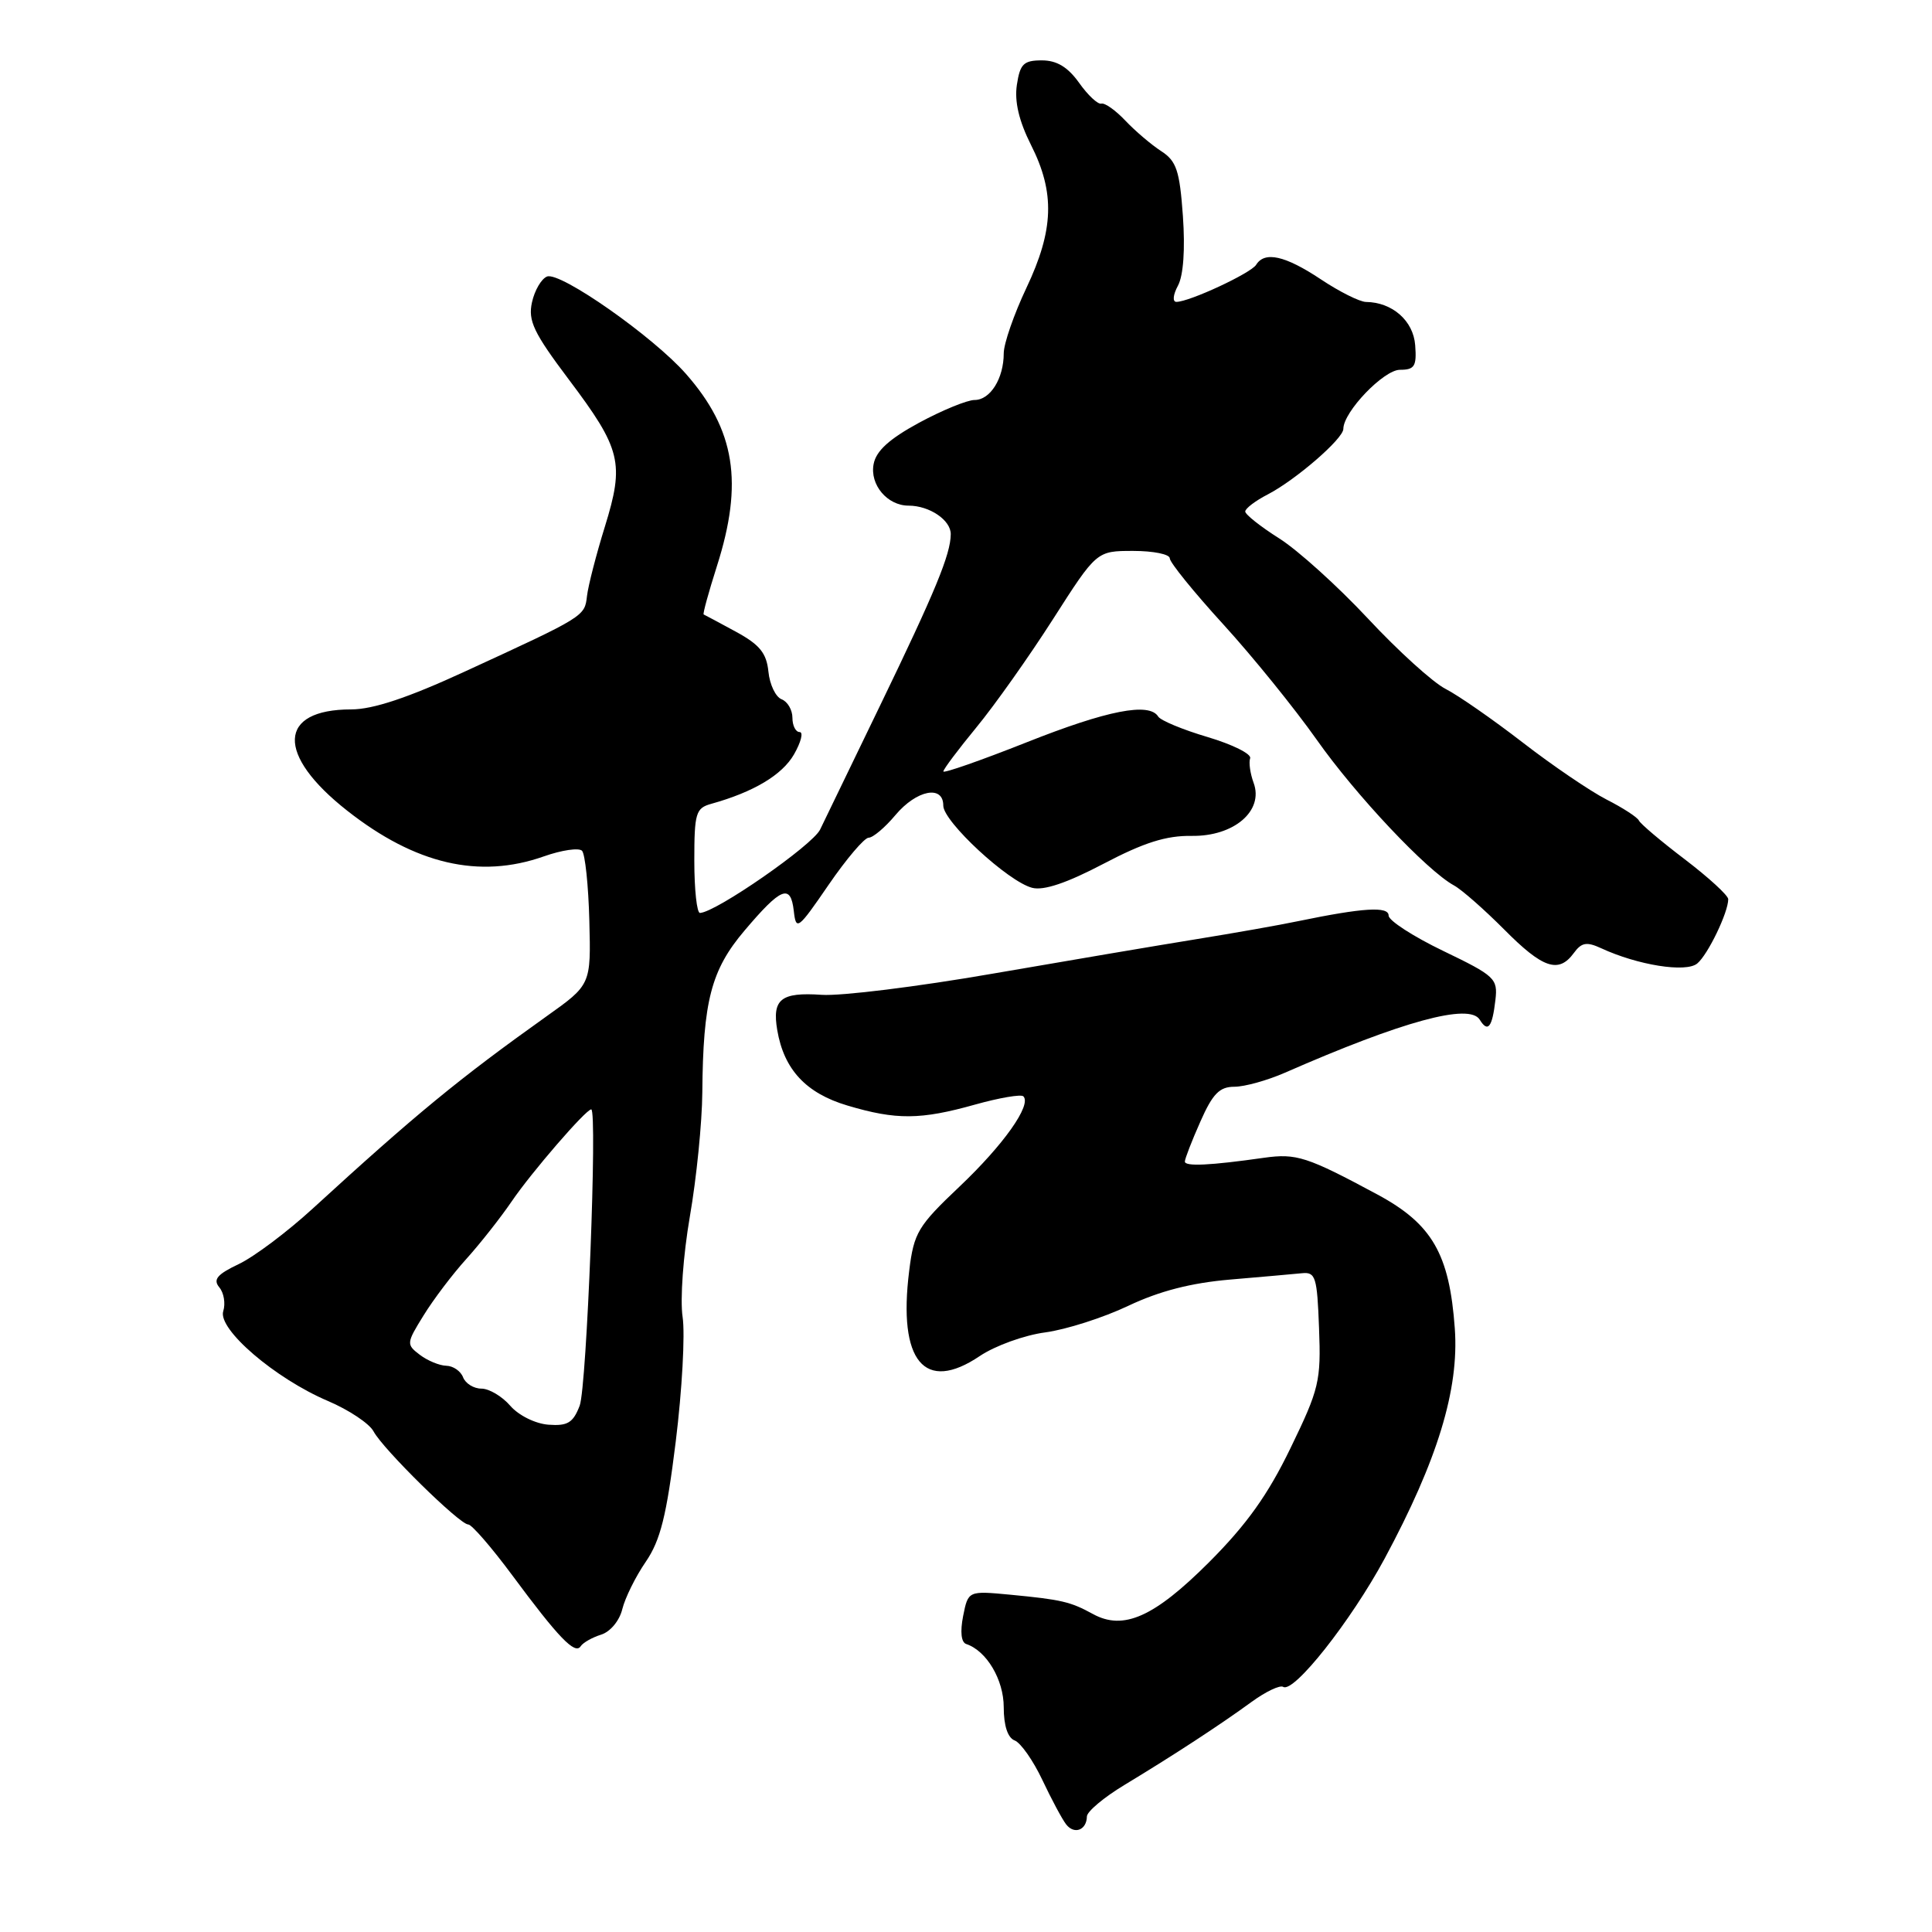<?xml version="1.0" encoding="UTF-8" standalone="no"?>
<!DOCTYPE svg PUBLIC "-//W3C//DTD SVG 1.1//EN" "http://www.w3.org/Graphics/SVG/1.1/DTD/svg11.dtd" >
<svg xmlns="http://www.w3.org/2000/svg" xmlns:xlink="http://www.w3.org/1999/xlink" version="1.1" viewBox="0 0 256 256">
 <g >
 <path fill="currentColor"
d=" M 144.02 240.69 C 144.03 240.04 146.28 238.15 149.02 236.50 C 155.44 232.62 161.64 228.58 165.87 225.49 C 167.73 224.14 169.60 223.25 170.03 223.52 C 171.43 224.39 179.00 214.80 183.46 206.54 C 190.48 193.49 193.35 184.11 192.77 176.04 C 192.06 166.15 189.77 162.18 182.50 158.27 C 173.18 153.26 171.78 152.81 167.50 153.41 C 160.35 154.43 157.00 154.59 157.00 153.91 C 157.00 153.55 157.92 151.17 159.05 148.63 C 160.68 144.93 161.59 144.00 163.56 144.00 C 164.91 144.00 167.93 143.16 170.26 142.14 C 185.87 135.30 194.70 132.89 196.07 135.11 C 197.15 136.87 197.73 136.15 198.15 132.50 C 198.48 129.67 198.10 129.31 191.25 126.01 C 187.26 124.09 184.00 121.98 184.00 121.32 C 184.00 120.07 180.67 120.27 172.00 122.06 C 169.53 122.58 163.45 123.65 158.50 124.45 C 153.55 125.25 141.40 127.31 131.50 129.02 C 121.60 130.74 111.42 132.00 108.88 131.82 C 103.48 131.45 102.29 132.39 102.99 136.50 C 103.88 141.72 106.80 144.86 112.29 146.49 C 118.76 148.42 121.98 148.39 129.21 146.36 C 132.43 145.46 135.30 144.97 135.60 145.27 C 136.73 146.39 132.99 151.68 127.17 157.20 C 121.61 162.47 121.10 163.32 120.47 168.41 C 118.97 180.37 122.50 184.63 129.83 179.68 C 131.85 178.32 135.75 176.91 138.50 176.55 C 141.25 176.18 146.20 174.60 149.50 173.03 C 153.63 171.07 157.84 169.99 163.00 169.55 C 167.12 169.20 171.40 168.82 172.50 168.71 C 174.32 168.52 174.53 169.18 174.78 176.00 C 175.05 183.00 174.80 184.05 171.00 191.88 C 168.00 198.08 165.19 202.01 160.21 207.00 C 152.94 214.27 148.86 216.09 144.81 213.86 C 141.83 212.23 140.66 211.96 133.90 211.31 C 128.29 210.78 128.29 210.78 127.62 214.13 C 127.21 216.22 127.36 217.62 128.03 217.84 C 130.73 218.74 133.00 222.57 133.00 226.22 C 133.00 228.66 133.53 230.27 134.45 230.62 C 135.25 230.93 136.90 233.28 138.11 235.84 C 139.32 238.40 140.74 241.06 141.27 241.74 C 142.35 243.13 143.99 242.50 144.02 240.69 Z  M 79.65 216.60 C 80.87 216.22 82.09 214.75 82.46 213.21 C 82.83 211.72 84.22 208.90 85.57 206.94 C 87.51 204.10 88.32 200.87 89.54 191.01 C 90.38 184.21 90.79 176.79 90.45 174.51 C 90.10 172.21 90.53 166.30 91.41 161.19 C 92.29 156.13 93.03 148.74 93.06 144.75 C 93.16 132.64 94.23 128.52 98.65 123.31 C 103.51 117.57 104.76 117.07 105.18 120.69 C 105.48 123.36 105.71 123.20 109.79 117.25 C 112.15 113.81 114.54 111.00 115.10 111.00 C 115.67 111.00 117.27 109.65 118.65 108.00 C 121.45 104.67 125.00 103.97 124.99 106.75 C 124.99 108.87 133.59 116.83 136.77 117.64 C 138.30 118.04 141.39 116.99 146.21 114.46 C 151.58 111.64 154.52 110.71 157.91 110.76 C 163.51 110.84 167.48 107.44 166.11 103.73 C 165.66 102.50 165.45 101.04 165.65 100.47 C 165.85 99.91 163.33 98.65 160.04 97.67 C 156.75 96.70 153.79 95.47 153.47 94.95 C 152.28 93.03 146.74 94.11 136.01 98.37 C 129.95 100.77 125.00 102.50 125.00 102.22 C 125.00 101.93 126.97 99.31 129.37 96.39 C 131.78 93.47 136.35 87.01 139.53 82.04 C 145.31 73.00 145.31 73.00 150.16 73.00 C 152.82 73.00 155.00 73.44 155.00 73.98 C 155.00 74.52 158.19 78.46 162.09 82.73 C 165.99 87.00 171.55 93.88 174.46 98.00 C 179.64 105.36 189.07 115.37 192.67 117.33 C 193.68 117.88 196.66 120.50 199.31 123.16 C 204.43 128.33 206.53 129.03 208.54 126.28 C 209.56 124.88 210.24 124.76 212.15 125.64 C 217.00 127.89 223.40 128.91 224.89 127.67 C 226.30 126.51 229.00 120.90 229.00 119.15 C 229.00 118.65 226.41 116.28 223.25 113.87 C 220.09 111.47 217.35 109.15 217.16 108.72 C 216.97 108.30 215.04 107.04 212.87 105.94 C 210.71 104.83 205.70 101.43 201.76 98.38 C 197.81 95.33 193.21 92.13 191.54 91.28 C 189.87 90.43 185.24 86.23 181.25 81.95 C 177.26 77.68 171.97 72.90 169.50 71.34 C 167.03 69.78 165.00 68.17 165.00 67.78 C 165.00 67.38 166.34 66.36 167.99 65.51 C 171.69 63.59 178.00 58.13 178.00 56.83 C 178.00 54.58 183.35 49.00 185.50 49.00 C 187.44 49.00 187.73 48.53 187.52 45.75 C 187.28 42.50 184.49 40.05 181.00 40.01 C 180.18 40.00 177.47 38.65 175.00 37.00 C 170.29 33.87 167.58 33.26 166.45 35.08 C 165.76 36.20 157.59 40.00 155.88 40.00 C 155.34 40.00 155.43 39.06 156.09 37.84 C 156.81 36.49 157.05 33.01 156.74 28.62 C 156.31 22.60 155.89 21.34 153.87 20.03 C 152.57 19.19 150.44 17.38 149.13 16.00 C 147.83 14.62 146.39 13.60 145.93 13.73 C 145.48 13.86 144.15 12.62 142.99 10.98 C 141.49 8.88 140.03 8.00 138.05 8.00 C 135.63 8.00 135.16 8.47 134.74 11.25 C 134.41 13.45 135.01 16.02 136.62 19.22 C 139.81 25.54 139.65 30.46 136.00 38.16 C 134.35 41.65 133.00 45.54 133.00 46.82 C 133.00 50.14 131.22 53.00 129.14 53.00 C 128.16 53.00 124.85 54.36 121.79 56.01 C 117.85 58.15 116.09 59.74 115.76 61.49 C 115.23 64.22 117.57 67.00 120.39 67.00 C 123.16 67.00 126.00 68.92 125.98 70.79 C 125.96 73.45 123.94 78.35 116.61 93.50 C 112.88 101.20 109.31 108.59 108.67 109.92 C 107.66 112.01 94.87 120.89 92.75 120.97 C 92.34 120.99 92.00 117.88 92.00 114.07 C 92.00 107.73 92.19 107.08 94.25 106.51 C 99.85 104.95 103.64 102.69 105.21 99.96 C 106.14 98.33 106.48 97.00 105.95 97.00 C 105.43 97.00 105.00 96.15 105.00 95.11 C 105.00 94.07 104.36 92.97 103.57 92.66 C 102.78 92.36 101.99 90.71 101.82 89.00 C 101.57 86.53 100.66 85.42 97.50 83.70 C 95.30 82.50 93.38 81.48 93.24 81.42 C 93.10 81.36 93.89 78.49 94.99 75.03 C 98.53 63.94 97.41 56.96 90.91 49.56 C 86.57 44.61 74.24 35.97 72.49 36.64 C 71.74 36.93 70.84 38.47 70.49 40.06 C 69.95 42.50 70.71 44.09 75.35 50.26 C 82.32 59.51 82.76 61.34 80.15 69.78 C 79.00 73.48 77.94 77.61 77.78 78.97 C 77.47 81.68 77.52 81.66 61.60 88.98 C 54.06 92.46 49.42 94.00 46.54 94.00 C 36.79 94.00 36.55 100.00 46.02 107.43 C 55.05 114.53 63.51 116.49 72.05 113.48 C 74.42 112.64 76.70 112.31 77.12 112.73 C 77.53 113.15 77.97 117.32 78.09 121.99 C 78.31 130.48 78.31 130.48 72.40 134.68 C 60.82 142.93 55.08 147.65 41.45 160.13 C 38.07 163.23 33.66 166.54 31.63 167.50 C 28.77 168.86 28.20 169.54 29.06 170.58 C 29.67 171.31 29.90 172.73 29.58 173.74 C 28.83 176.12 36.45 182.66 43.46 185.64 C 46.23 186.82 48.95 188.63 49.50 189.67 C 50.75 192.02 60.90 202.00 62.04 202.00 C 62.51 202.00 65.14 205.04 67.89 208.75 C 74.00 217.00 76.20 219.29 76.94 218.14 C 77.25 217.66 78.47 216.97 79.65 216.60 Z  M 67.61 186.27 C 66.53 185.02 64.81 184.00 63.79 184.00 C 62.77 184.00 61.68 183.32 61.36 182.50 C 61.05 181.68 60.05 180.99 59.14 180.97 C 58.24 180.95 56.66 180.30 55.63 179.52 C 53.83 178.15 53.84 177.99 56.12 174.31 C 57.41 172.21 59.96 168.84 61.79 166.82 C 63.62 164.79 66.33 161.35 67.81 159.18 C 70.40 155.37 77.63 147.00 78.34 147.00 C 79.18 147.00 77.75 183.80 76.81 186.26 C 75.94 188.53 75.21 188.97 72.67 188.78 C 70.94 188.65 68.72 187.55 67.61 186.27 Z "/>
</g>
</svg>